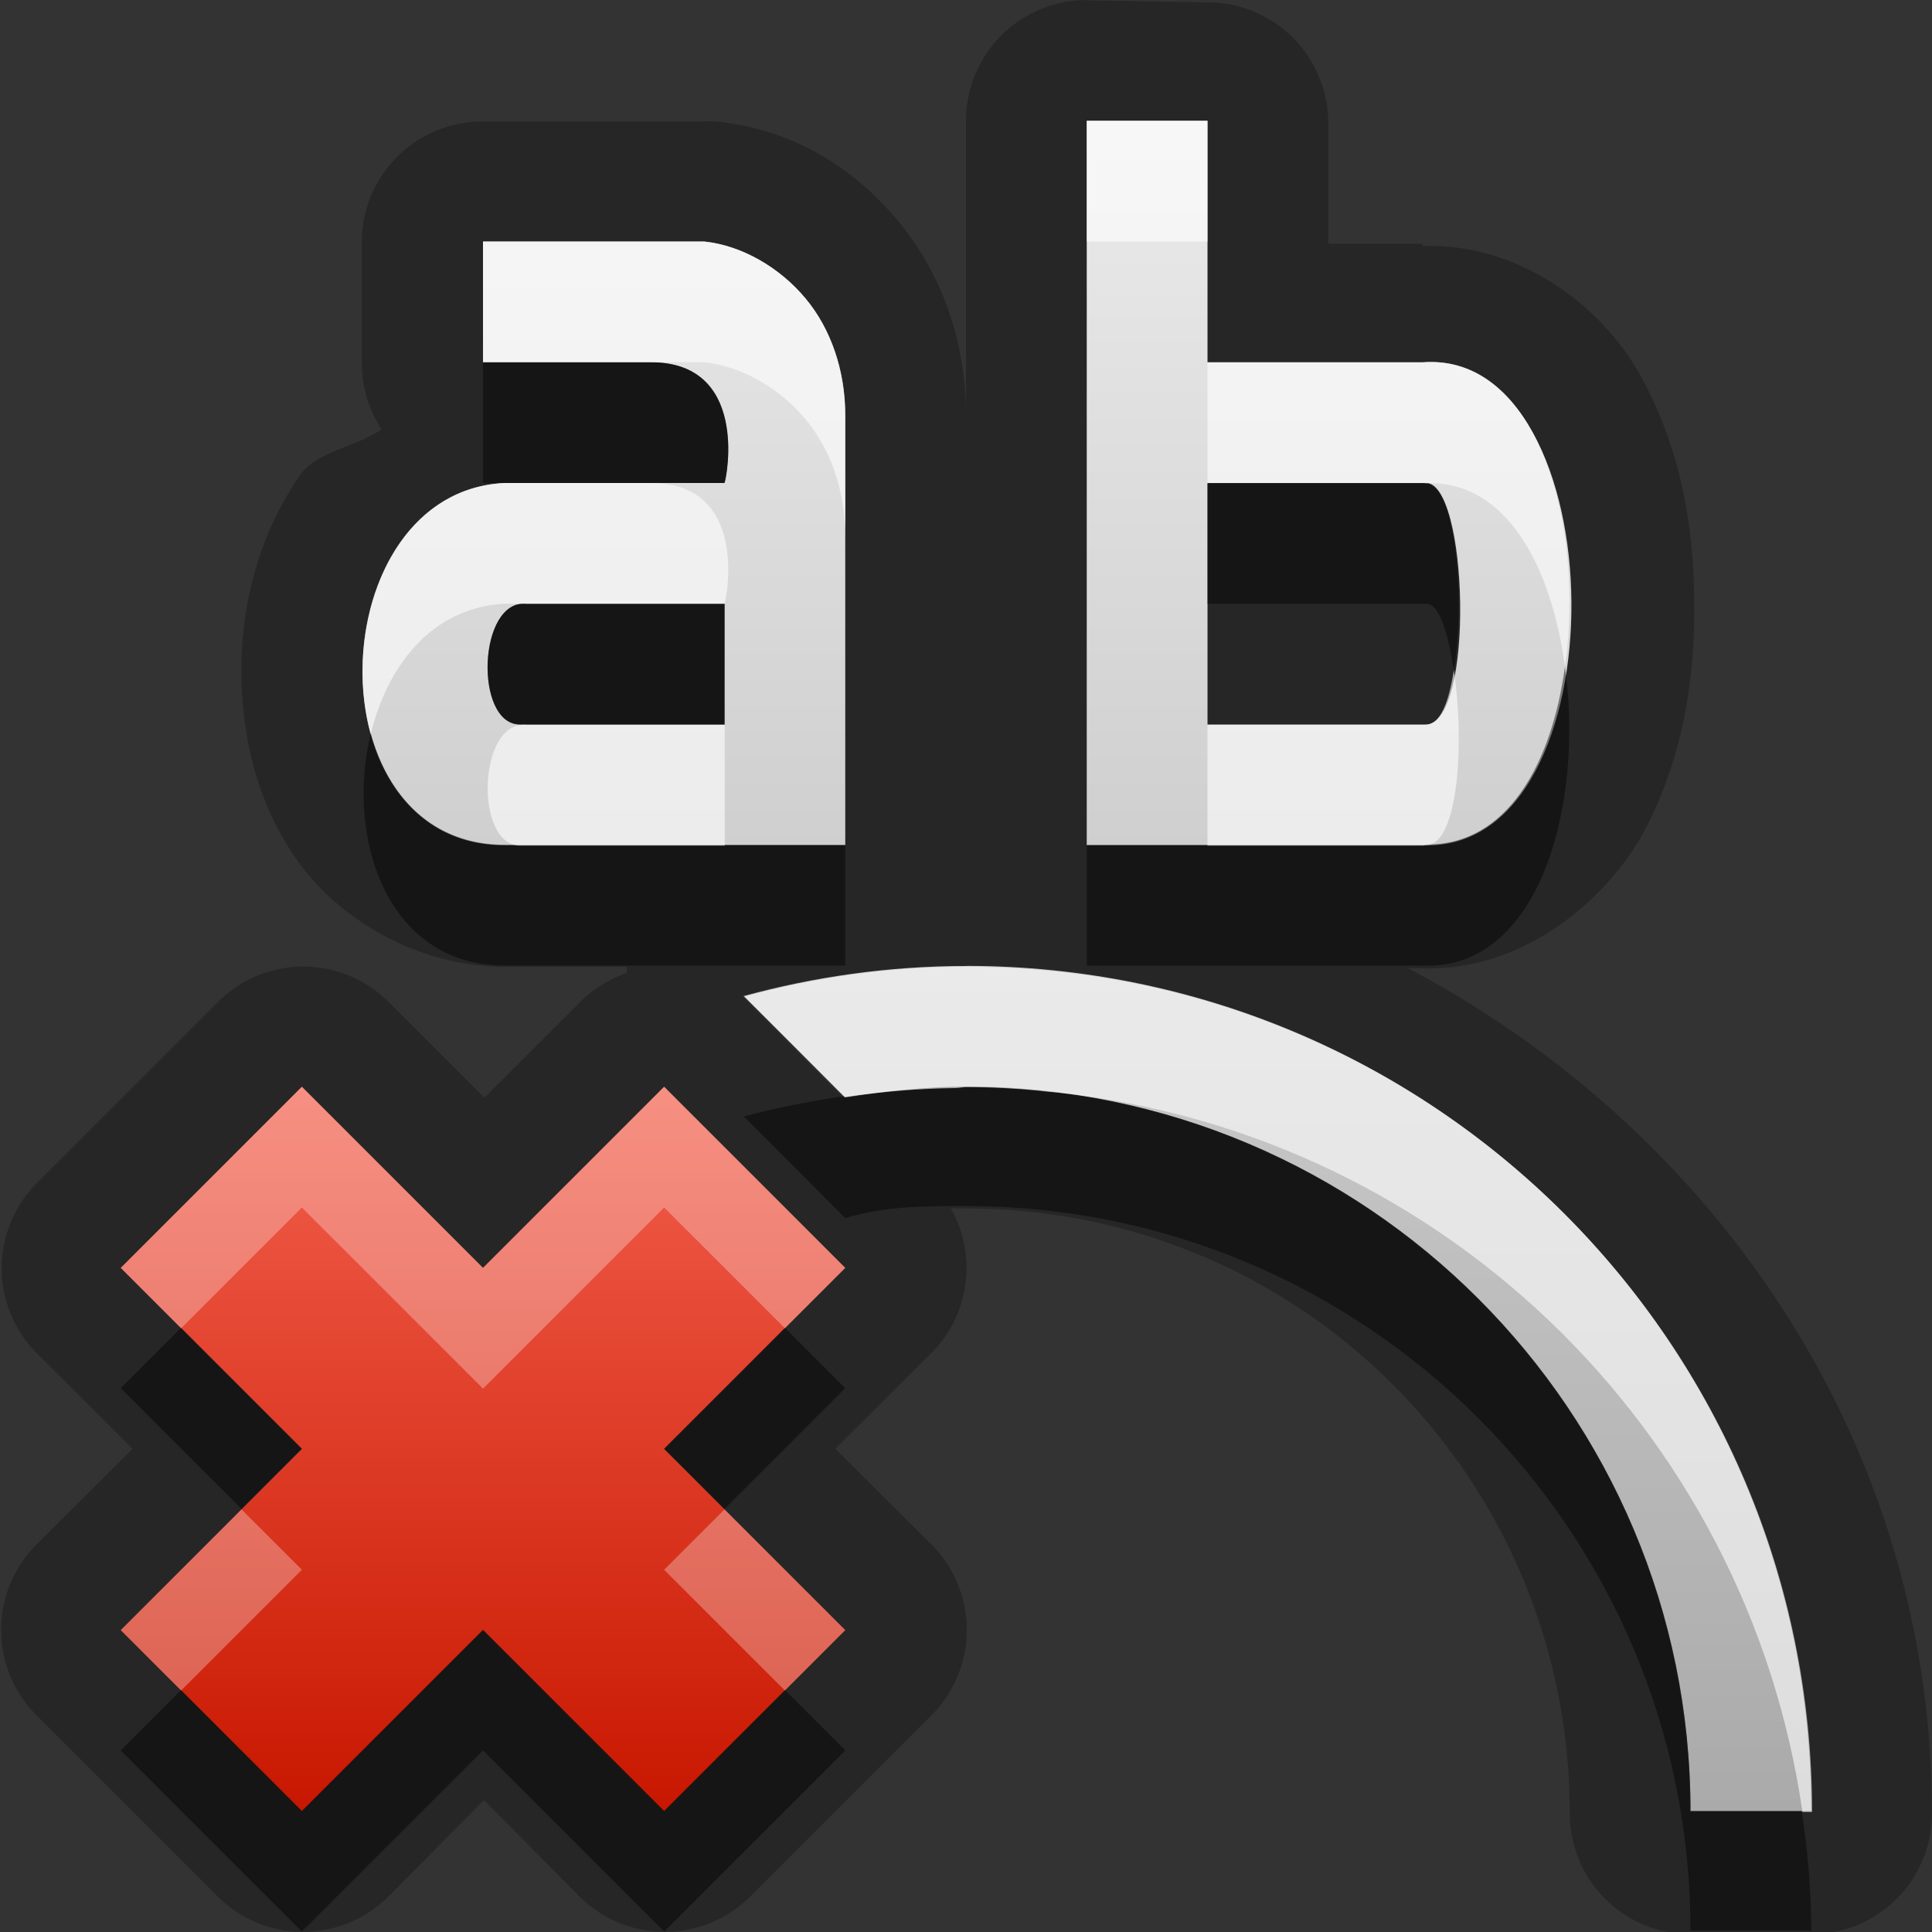 <?xml version="1.0" encoding="UTF-8"?>
<svg width="16" height="16" version="1.1" xmlns="http://www.w3.org/2000/svg">
 <rect width="100%" height="100%" fill="#333333" stroke="none"/>
 <defs>
  <linearGradient id="gr0" x1="8" x2="8" y1="1" y2="15" gradientUnits="userSpaceOnUse">
   <stop stop-color="#ebebeb" offset="0"/>
   <stop stop-color="#aaa" offset="1"/>
  </linearGradient>
  <linearGradient id="gr1" x1="8" x2="8" y1="9" y2="15" gradientUnits="userSpaceOnUse">
   <stop stop-color="#f3604d" offset="0"/>
   <stop stop-color="#c81700" offset="1"/>
  </linearGradient>
 </defs>
 <path d="m9 0a1 1 0 0 0-1 1v2.44c0-0.584-0.183-1.15-0.562-1.61-0.371-0.444-0.872-0.76-1.51-0.824a1 1 0 0 0-0.102 0h-1.83a1 1 0 0 0-1 1v1a1 1 0 0 0 0.164 0.549c-0.217 0.152-0.535 0.18-0.674 0.379-0.337 0.485-0.479 1.04-0.488 1.58 0 0.547 0.111 1.11 0.463 1.61 0.351 0.498 1.01 0.883 1.72 0.883h1.01a1 1 0 0 0 0 0.051 1 1 0 0 0-0.386 0.24l-0.793 0.793-0.793-0.793a1 1 0 0 0-0.725-0.293 1 1 0 0 0-0.689 0.293l-1.5 1.5a1 1 0 0 0 0 1.41l0.793 0.79-0.793 0.79a1 1 0 0 0 0 1.42l1.5 1.5a1 1 0 0 0 1.41 0l0.793-0.8 0.793 0.8a1 1 0 0 0 1.41 0l1.5-1.5a1 1 0 0 0 0-1.42l-0.793-0.79 0.793-0.79a1 1 0 0 0 0.164-1.2h0.125c2.78 0 5 2.24 5 5.01a1 1 0 0 0 1 1h1a1 1 0 0 0 1-1c0-3.07-1.8-5.66-4.34-7h0.1c0.83 0.04 1.54-0.549 1.86-1.14 0.31-0.593 0.42-1.24 0.41-1.89 0-0.646-0.12-1.29-0.44-1.87-0.31-0.569-1-1.11-1.81-1.08v-0.019h-0.78v-1a1 1 0 0 0-1-1l-1.01-0.016zm0 1h1v2h1.78c1.61-0.125 1.68 4.07 0 4h-2.78v-6zm-5 1h1.83c0.315 0.032 0.629 0.218 0.84 0.471 0.211 0.252 0.33 0.597 0.33 0.968v3.56h-2.82c-1.62 0-1.52-2.93 0-3h1.82c0.022-0.057 0.199-1-0.609-1h-1.39v-1zm6 2v2h1.8c0.42 0.018 0.36-2.04 0-2h-1.8zm-5.64 1c-0.402-0.036-0.433 0.99-0.058 1h1.7v-1h-1.64zm3.63 3h4e-3c3.87 2e-3 7 3.13 7 7h-1c0-3.31-2.68-6-6.01-6-0.341 0-0.675 0.04-1 0.09-0.278-0.278-0.562-0.566-0.84-0.842 0.586-0.158 1.2-0.248 1.84-0.248zm-5.49 1 1.5 1.5 1.5-1.5 1.5 1.5-1.5 1.5 1.5 1.5-1.5 1.5-1.5-1.5-1.5 1.5-1.5-1.5 1.5-1.5-1.5-1.5 1.5-1.5z" opacity=".25"/>
 <path d="m9 1v6h2.78c1.68 0.07 1.61-4.12 0-4h-1.78v-2zm-5 1v1h1.39c0.808 0 0.632 0.943 0.61 1h-1.82c-1.52 0.07-1.62 3 0 3h2.82v-3.56c0-0.371-0.119-0.718-0.33-0.97-0.211-0.253-0.525-0.438-0.84-0.47zm7.8 2c0.36-0.04 0.42 2.02 0 2h-1.8v-2zm-5.8 1v1h-1.7c-0.375-0.01-0.342-1.04 0.06-1zm2 3c-0.639 0-1.26 0.09-1.84 0.249 0.278 0.276 0.562 0.562 0.84 0.84 0.325-0.05 0.659-0.09 1-0.09 3.32 0 6 2.69 6 6h1c0-3.87-3.13-7-7-7z" fill="url(#gr0)"/>
 <path d="m2.5 9-1.5 1.5 1.5 1.5-1.5 1.5 1.5 1.5 1.5-1.5 1.5 1.5 1.5-1.5-1.5-1.5 1.5-1.5-1.5-1.5-1.5 1.5z" fill="url(#gr1)"/>
 <path d="m4 3v1h2c0.022-0.057 0.199-1-0.609-1h-1.39zm6 1v1h1.8c0.12-0.014 0.19 0.24 0.24 0.547 0.1-0.594 0.01-1.56-0.24-1.54 0 0-0.01-3e-3 -0.02-2e-3h-1.78zm-5.64 1c-0.402-0.036-0.433 0.99-0.058 1h1.7v-1h-1.64zm8.6 0.523c-0.11 0.802-0.48 1.48-1.15 1.47-0.01 0-0.01 4e-3 -0.01 4e-3h-2.8v1h2.78c0.97 0.04 1.34-1.33 1.18-2.48zm-9.89 0.553c-0.208 0.861 0.132 1.92 1.11 1.92h2.82v-1h-2.82c-0.605 0-0.968-0.409-1.11-0.924zm4.93 2.92v2e-3c-0.037 0-0.072 7e-3 -0.109 8e-3 -0.304 7e-3 -0.604 0.035-0.895 0.08-2e-3 -3e-3 -5e-3 -5e-3 -8e-3 -8e-3 -0.281 0.042-0.558 0.095-0.828 0.168 0.278 0.276 0.562 0.563 0.84 0.842 0.325-0.1 0.659-0.1 1-0.1 3.32 0 6 2.69 6 6h1c0-0.34-0.03-0.67-0.08-0.99h-0.92c0-3.31-2.68-6-6-6zm-6.5 2-0.5 0.5 1 1 0.5-0.5-1-1zm5 0-1 1 0.5 0.5 1-1-0.5-0.5zm-2.5 2.5-1.5 1.5-1-1-0.5 0.5 1.5 1.5 1.5-1.5 1.5 1.5 1.5-1.5-0.5-0.5-1 1-1.5-1.5z" opacity=".45"/>
 <path d="m9 1v1h1v-1h-1zm-5 1v1h1.83c0.315 0.032 0.629 0.218 0.84 0.471 0.211 0.252 0.33 0.597 0.33 0.968v-1c0-0.371-0.119-0.716-0.33-0.968-0.211-0.253-0.525-0.439-0.84-0.471h-1.83zm6 1v1h1.8v2e-3c0.67-0.032 1.05 0.686 1.16 1.52 0.17-1.17-0.23-2.6-1.18-2.52h-1.78zm-5.82 1c-0.954 0.044-1.35 1.21-1.11 2.08 0.138-0.567 0.506-1.05 1.11-1.08h1.82c0.022-0.057 0.199-1-0.609-1h-1.21zm7.86 1.55c-0.04 0.257-0.11 0.458-0.24 0.453h-1.8v1h1.78c0.01 0 0.02-4e-3 0.03-4e-3 0.27-3e-3 0.32-0.857 0.23-1.45zm-7.68 0.453c-0.402-0.04-0.433 0.99-0.058 1h1.7v-1h-1.64zm3.64 2 4e-3 2e-3c-0.639 0-1.26 0.089-1.84 0.248 0.275 0.273 0.555 0.557 0.83 0.832 0.303-0.045 0.612-0.07 0.926-0.074 0.029-1e-3 0.055-8e-3 0.084-8e-3 0.208 0 0.413 0.011 0.615 0.031 3e-3 1e-3 6e-3 2e-3 8e-3 2e-3 3.25 0.285 5.84 2.78 6.3 5.97h0.08c0-3.87-3.13-7-7-7z" fill="#fff" opacity=".6"/>
 <path d="m2.5 9-1.5 1.5 0.5 0.5 1-1 1.5 1.5 1.5-1.5 1 1 0.5-0.5-1.5-1.5-1.5 1.5-1.5-1.5zm-0.5 3.5-1 1 0.5 0.5 1-1-0.5-0.5zm4 0-0.5 0.5 1 1 0.5-0.5-1-1z" fill="#fff" opacity=".3"/>
</svg>

